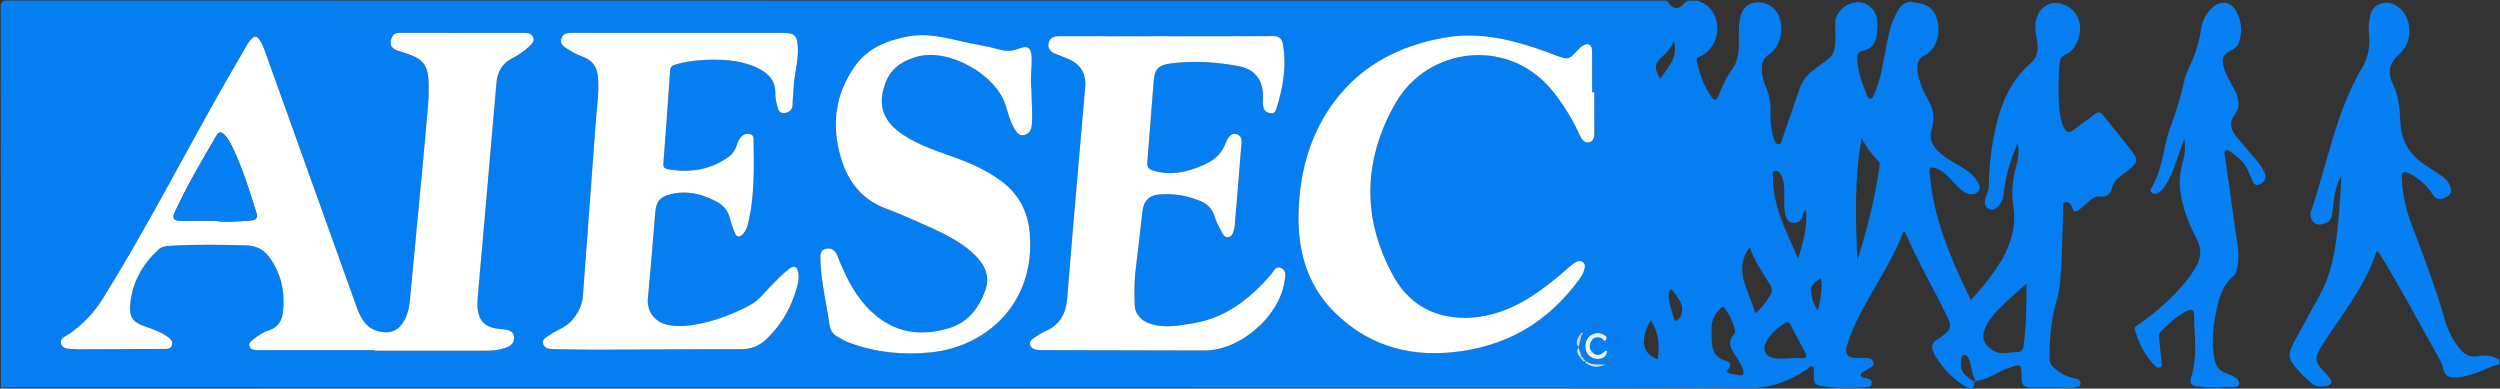 <?xml version="1.0" encoding="UTF-8" standalone="no"?>
<svg width="3178px" height="494px" viewBox="0 0 3178 494" version="1.1" xmlns="http://www.w3.org/2000/svg" xmlns:xlink="http://www.w3.org/1999/xlink">
    <rect x="0" y="0" width="3178" height="494" fill="#333333" stroke="none"/>
    <!-- Generator: Sketch 3.6.1 (26313) - http://www.bohemiancoding.com/sketch -->
    <title>AIESEC</title>
    <desc>Created with Sketch.</desc>
    <defs></defs>
    <g id="Page-1" stroke="none" stroke-width="1" fill="none" fill-rule="evenodd">
        <g id="AIESEC" transform="translate(0, -10)">
            <g id="g10" transform="translate(1590, 257.52) scale(1, -1) translate(-1590, -257.52) translate(0, 3.52)">
                <g id="g12">
                    <g id="g14-Clipped">
                        <g id="g14" transform="translate(-0, 1.333)">
                            <g id="g20" transform="translate(0.896, 2.545)" fill="#057EF2">
                                <path d="M2016,80 C2015.787,79.797 2015.365,79.557 2015.397,79.403 C2015.483,78.965 2015.755,78.56 2015.957,78.144 C2016.171,78.347 2016.587,78.587 2016.56,78.741 C2016.48,79.184 2016.213,79.584 2016,80 L2016,80 Z M2012.357,76.123 C2012.555,76.347 2012.939,76.587 2012.933,76.827 C2012.933,77.061 2012.539,77.291 2012.32,77.525 C2012.085,77.189 2011.851,76.853 2011.621,76.517 C2011.84,76.4 2012.064,76.283 2012.357,76.123 L2012.357,76.123 Z M2044.309,37.157 C2044.149,37.403 2043.995,37.643 2043.84,37.888 C2043.637,37.68 2043.296,37.493 2043.275,37.275 C2043.259,37.051 2043.552,36.795 2043.707,36.555 C2043.909,36.752 2044.112,36.949 2044.309,37.157 L2044.309,37.157 Z M2035.536,82.795 C2031.12,86.773 2026.96,87.067 2023.173,81.899 C2027.237,83.013 2031.445,82.027 2035.536,82.795 L2035.536,82.795 Z M2511.696,11.248 C2504.885,22.203 2505.819,32.464 2501.787,41.381 C2500.549,44.123 2498.939,47.099 2495.392,46.373 C2492.133,45.712 2492.608,42.16 2492.203,39.813 C2490.08,27.456 2494.88,19.781 2511.696,11.248 L2511.696,11.248 Z M2309.957,103.312 C2313.317,115.787 2315.125,127.045 2314.715,138.587 C2314.64,140.667 2314.336,144.891 2311.643,142.752 C2306.784,138.896 2300.048,134.875 2301.072,127.456 C2302.171,119.531 2303.92,111.435 2309.957,103.312 L2309.957,103.312 Z M2042.091,51.787 C2038.965,52.208 2037.621,49.344 2035.44,48.064 C2030.581,45.221 2026.331,46.389 2022.997,50.171 C2019.019,54.677 2019.44,60.117 2022.485,64.821 C2025.392,69.307 2029.963,69.472 2034.837,67.707 C2036.853,66.976 2038.459,61.803 2040.795,65.851 C2042.869,69.445 2039.163,71.691 2036.053,73.061 C2028.667,76.32 2019.285,72.629 2016.016,65.296 C2012.155,56.64 2015.253,46.491 2022.811,43.003 C2032.32,38.624 2041.888,42.981 2042.091,51.787 L2042.091,51.787 Z M2128.395,89.221 C2132.677,91.035 2134.928,93.856 2136.144,97.291 C2140.293,108.928 2133.648,117.387 2127.221,125.744 C2126.048,127.28 2124.981,130.373 2122.037,128.827 C2120.107,127.808 2120.213,125.445 2120.272,123.499 C2120.64,111.584 2124.549,100.565 2128.395,89.221 L2128.395,89.221 Z M2127.019,444.923 C2123.045,436.864 2118.363,430.88 2112.32,425.819 C2102.117,417.28 2101.584,410.245 2109.685,397.301 C2118.496,411.739 2132.768,423.499 2127.019,444.923 L2127.019,444.923 Z M2097.419,90.784 C2083.403,65.029 2086.901,47.685 2106.341,41.04 C2109.136,58.101 2107.888,74.939 2097.419,90.784 L2097.419,90.784 Z M2294.896,230.443 C2291.557,228.368 2291.088,225.717 2290.533,223.221 C2289.189,217.243 2285.733,214.203 2279.429,214.373 C2272.965,214.555 2270.384,218.32 2268.917,224.08 C2266.256,234.507 2267.493,245.061 2267.264,255.563 C2267.131,261.888 2266.619,268.064 2263.909,273.84 C2262.149,277.595 2259.291,281.259 2254.997,280.144 C2250.971,279.099 2252.853,274.555 2252.864,271.557 C2253.029,235.152 2269.445,203.84 2284.981,169.029 C2291.632,190.624 2296.741,209.595 2294.896,230.443 L2294.896,230.443 Z M2273.029,42.027 L2273.029,42.411 C2278.304,42.411 2283.595,42.683 2288.843,42.341 C2294.939,41.941 2296.944,43.707 2293.829,49.536 C2287.616,61.147 2281.429,72.773 2275.419,84.485 C2273.451,88.315 2271.36,88.992 2267.669,86.629 C2258.379,80.677 2250.144,73.632 2244.715,63.931 C2238.507,52.843 2243.568,43.28 2256.224,42.112 C2261.781,41.6 2267.424,42.027 2273.029,42.027 L2273.029,42.027 Z M2223.376,183.445 C2201.163,153.216 2223.467,127.531 2230.181,99.387 C2238.624,105.525 2243.76,113.456 2248.885,121.456 C2252.32,126.805 2252.011,131.477 2248.571,136.928 C2239.125,151.904 2228.949,166.528 2223.376,183.445 L2223.376,183.445 Z M2193.515,25.584 C2198.715,21.504 2203.899,21.989 2208.645,20.96 C2215.808,19.413 2216.523,22.779 2214.523,28.597 C2211.803,36.523 2206.565,42.949 2202.357,49.989 C2198.021,57.232 2195.733,64.549 2202.608,71.627 C2205.003,74.08 2205.12,76.635 2204.293,79.765 C2201.904,88.795 2197.643,96.891 2192.555,104.629 C2190.411,107.888 2188.565,107.973 2185.627,105.152 C2177.664,97.52 2174.208,87.696 2174.811,77.456 C2175.68,62.667 2171.84,45.152 2193.024,39.083 C2201.216,36.741 2199.819,30.683 2193.515,25.584 L2193.515,25.584 Z M2360.208,166.859 C2372.528,205.664 2382.331,244.869 2388.208,284.987 C2388.544,287.227 2389.152,290.517 2387.984,291.712 C2379.109,300.768 2371.179,310.469 2365.691,322.331 C2356.107,270.267 2357.925,218.608 2360.208,166.859 L2360.208,166.859 Z M2575.093,137.061 C2565.888,128.8 2558.267,122.16 2550.875,115.269 C2540.485,105.573 2530.112,95.781 2523.68,82.805 C2516.901,69.12 2520.619,58.944 2533.963,51.403 C2543.301,46.128 2552.677,50.096 2562.048,50.011 C2567.888,49.957 2570.635,52.016 2571.509,58.459 C2574.944,83.744 2575.275,109.109 2575.093,137.061 L2575.093,137.061 Z M1310.32,383.2 C1308.501,396.507 1310.864,410.368 1310.549,424.24 C1310.267,436.656 1305.845,440.421 1294.576,435.893 C1285.744,432.347 1277.589,432.384 1268.731,434.875 C1260.165,437.28 1251.413,439.141 1242.645,440.661 C1212.955,445.787 1184.016,457.259 1152.987,451.275 C1126.336,446.139 1102.085,436.533 1085.781,413.429 C1060.629,377.776 1055.835,338.571 1068,297.28 C1076.939,266.944 1094.571,243.851 1125.509,232.443 C1141.285,226.624 1156.656,219.653 1172.059,212.864 C1194.427,202.997 1216.752,192.939 1235.275,176.437 C1249.563,163.707 1258.555,148.021 1251.733,128.896 C1243.611,106.112 1229.493,87.445 1204.752,80.203 C1164.288,68.363 1129.003,76.64 1100.171,108.336 C1083.429,126.741 1072.917,148.784 1063.989,171.627 C1061.163,178.848 1056.667,182.949 1049.189,181.509 C1041.541,180.037 1041.797,173.392 1041.995,167.248 C1042.891,139.397 1049.557,112.379 1053.515,84.965 C1054.523,77.979 1057.691,73.216 1063.253,69.856 C1068.304,66.8 1073.557,63.867 1079.072,61.84 C1112.491,49.568 1146.912,46.107 1182.325,49.68 C1251.44,56.656 1315.2,110.688 1308.235,200.277 C1306.107,227.691 1294.795,250.352 1272.427,267.093 C1255.061,280.091 1235.707,289.045 1215.472,296.485 C1191.669,305.232 1167.2,312.619 1145.936,327.099 C1119.819,344.885 1113.739,367.003 1126.309,395.947 C1133.595,412.72 1147.899,420.56 1164.027,425.371 C1204.203,437.36 1266,403.099 1277.808,362.715 C1280.683,352.891 1283.387,343.008 1288.624,334.107 C1291.563,329.109 1294.971,324.171 1301.829,326.208 C1307.899,328.005 1310.139,332.747 1310.736,339.04 C1312.128,353.611 1310.197,368.101 1310.32,383.2 L1310.32,383.2 Z M2025.776,380.368 C2024.859,380.363 2023.947,380.363 2023.029,380.363 C2023.029,397.877 2023.152,415.392 2022.981,432.901 C2022.896,441.131 2017.659,443.776 2010.624,439.248 C2008.171,437.669 2006.075,435.445 2004.069,433.285 C1993.275,421.648 1992.843,421.499 1977.611,426.939 C1974.501,428.048 1971.472,429.381 1968.373,430.517 C1924.635,446.555 1880.507,458.352 1833.056,449.435 C1778.843,439.237 1732.373,416.171 1697.915,372 C1665.136,329.995 1651.68,281.131 1649.888,228.891 C1648.224,180.592 1660.139,135.883 1695.269,100.907 C1736.016,60.336 1786.107,44.373 1843.435,49.664 C1912.432,56.032 1966.805,87.344 2007.227,143.323 C2009.328,146.229 2011.36,149.413 2012.416,152.789 C2013.659,156.741 2015.349,161.744 2011.029,164.64 C2007.003,167.339 2002.528,165.045 1999.12,162.427 C1993.36,158 1988.059,152.992 1982.485,148.325 C1952.091,122.869 1920.155,100.645 1879.371,94.944 C1833.552,88.533 1793.643,105.232 1771.365,144.971 C1730.16,218.469 1731.339,293.648 1773.189,366.688 C1814.384,438.592 1918.864,451.771 1974.832,379.429 C1987.659,362.864 1998.453,345.269 2007.051,326.203 C2009.344,321.12 2013.024,315.232 2019.376,316.789 C2025.749,318.352 2025.925,324.853 2025.851,330.8 C2025.643,347.323 2025.776,363.845 2025.776,380.368 L2025.776,380.368 Z M1482.112,451.589 C1436.784,451.589 1391.461,451.515 1346.139,451.669 C1339.515,451.685 1333.963,450.229 1332.24,443.344 C1330.384,435.941 1334.645,431.547 1341.269,428.997 C1345.888,427.221 1350.432,425.237 1355.072,423.515 C1372.037,417.221 1380.133,404.811 1378.597,386.821 C1370.955,297.6 1362.891,208.416 1355.824,119.147 C1354.187,98.448 1346.176,84.064 1326.853,76.112 C1322.624,74.368 1318.731,71.68 1314.955,69.045 C1311.488,66.629 1306.949,63.947 1308.667,58.949 C1310.32,54.117 1315.264,52.923 1320.059,52.587 C1322.037,52.448 1324.027,52.555 1326.011,52.549 C1394.155,52.4 1462.304,52.24 1530.443,52.096 C1574.901,52 1624.816,94.565 1631.797,138.88 C1632.779,145.104 1635.275,153.163 1627.888,156.848 C1620.427,160.571 1617.856,152.133 1614.373,148.165 C1587.627,117.637 1557.227,93.371 1515.605,86.699 C1497.931,83.867 1480.352,80.309 1462.619,85.648 C1449.621,89.563 1441.851,98.315 1441.499,110.117 C1441.072,124.656 1440.885,139.221 1442.613,153.728 C1445.536,178.32 1448.613,202.896 1451.173,227.531 C1452.715,242.293 1459.419,249.568 1474.203,250.576 C1490.56,251.685 1506.352,249.275 1521.781,243.435 C1532.288,239.451 1540.048,233.696 1543.2,222.261 C1544.843,216.299 1548.011,210.715 1550.848,205.141 C1552.912,201.083 1555.237,195.445 1560.224,196.144 C1566.112,196.971 1567.141,203.344 1568.427,208.48 C1568.667,209.429 1568.608,210.453 1568.693,211.445 C1571.339,243.072 1574.139,274.683 1576.528,306.331 C1577.104,313.915 1580.187,324.677 1570.757,327.205 C1562.309,329.467 1558.587,319.115 1555.781,312.565 C1550.379,299.936 1540.475,293.019 1528.784,287.845 C1508.395,278.811 1487.429,274.043 1465.237,280.731 C1460.016,282.299 1456.971,284.955 1457.515,291.36 C1460.421,325.605 1462.869,359.888 1465.632,394.144 C1466.891,409.792 1471.259,414.917 1487.275,416.981 C1516.699,420.768 1546.112,418.933 1575.093,413.259 C1594.848,409.392 1605.2,394.512 1604.624,374.459 C1604.485,369.851 1603.861,365.195 1605.328,360.667 C1606.699,356.427 1609.701,354.389 1614.069,353.739 C1618.224,353.115 1620.363,355.232 1621.451,358.677 C1629.979,385.701 1634.923,413.115 1629.973,441.531 C1628.72,448.715 1625.077,451.84 1617.083,451.771 C1572.096,451.387 1527.104,451.584 1482.112,451.589 L1482.112,451.589 Z M862.357,455.893 L760.155,455.893 C748.907,455.893 737.664,455.776 726.421,455.941 C720.363,456.032 714.827,454.976 712.699,448.64 C710.373,441.728 715.824,438.379 720.496,435.392 C725.477,432.203 730.672,429.013 736.208,427.056 C756.352,419.936 760.32,410 759.728,384.592 C759.413,371.072 757.568,357.589 756.56,344.085 C751.029,269.909 745.488,195.739 740.107,121.552 C739.221,109.413 734.096,99.6 726.293,90.549 C718.395,81.387 706.944,78.117 697.488,71.616 C693.595,68.939 687.664,66.4 689.467,60.48 C691.216,54.752 696.997,53.904 702.581,53.845 C719.776,53.669 736.965,53.072 754.155,53.115 C816.331,53.269 878.501,53.883 940.672,53.701 C953.904,53.664 964.459,57.941 973.659,66.768 C992.725,85.051 1005.211,107.259 1012.208,132.587 C1013.867,138.597 1015.136,144.875 1013.803,151.205 C1012.331,158.171 1009.269,161.152 1002.368,155.968 C993.584,149.365 986.24,141.323 978.565,133.573 C970.688,125.616 964.048,116.219 954,110.677 C932.779,98.981 910.379,90.405 886.544,85.701 C874.443,83.317 862.299,82.208 850.08,84.219 C831.963,87.205 821.125,101.44 822.72,118.331 C826.117,154.512 829.136,190.731 832.037,226.955 C833.168,241.109 837.264,247.077 851.2,250.645 C871.797,255.92 891.061,251.221 909.472,241.685 C918.437,237.045 924.443,230.107 926.981,220.107 C928.517,214.043 930.613,208.101 932.864,202.256 C935.456,195.52 939.696,195.632 943.995,200.608 C948.208,205.477 949.776,211.664 951.093,217.803 C958.379,251.707 957.589,286.096 957.045,320.459 C957.003,323.184 956.88,325.531 953.584,326.72 C949.376,328.24 945.76,327.691 942.523,324.843 C938.933,321.675 937.013,317.312 935.653,312.939 C933.349,305.552 928.656,300.24 922.437,296.171 C899.685,281.285 874.784,277.787 848.379,282.469 C844.251,283.2 842.016,284.715 842.395,289.621 C845.397,328.848 848.24,368.085 850.933,407.333 C851.296,412.608 853.867,414.549 858.592,415.877 C877.941,421.312 897.643,422.384 917.557,421.44 C933.888,420.661 949.685,417.712 964.368,410.101 C977.04,403.531 984.987,394.085 984.731,378.891 C984.64,373.68 985.749,368.341 987.051,363.253 C988.267,358.501 989.952,352.864 996.533,353.968 C1002.352,354.939 1006.789,357.957 1006.693,365.189 C1006.608,371.445 1007.696,377.707 1007.835,383.973 C1008.235,402.171 1014.4,419.808 1013.291,438.101 C1012.4,452.752 1008.843,455.867 994.331,455.883 C950.336,455.92 906.347,455.893 862.357,455.893 L862.357,455.893 Z M475.435,52.549 L475.435,51.792 C520.411,51.792 565.392,51.755 610.373,51.829 C618.939,51.845 627.531,51.536 635.979,53.856 C643.877,56.027 652.613,58.4 652.645,67.973 C652.672,78.181 642.773,78.821 635.669,79.365 C614.805,80.96 603.867,90.005 606.368,119.323 C611.323,177.285 616.523,235.227 621.595,293.179 C624.475,326.101 627.259,359.029 630.165,391.952 C631.365,405.547 636.661,416.379 649.515,423.136 C657.947,427.568 666.053,432.853 672.949,439.653 C675.845,442.512 678.773,445.637 677.051,450.005 C675.269,454.523 671.2,455.888 666.544,455.888 C613.291,455.867 560.037,455.845 506.784,455.92 C500.757,455.925 497.701,452.763 496.283,447.424 C493.952,438.656 498.336,435.157 506.352,432.779 C539.76,422.891 544.507,416.128 544.085,381.403 C544.027,376.779 543.952,372.133 543.552,367.525 C541.179,340.224 538.811,312.917 536.256,285.627 C530.992,229.371 525.659,173.115 520.219,116.869 C519.264,106.976 517.376,97.152 512.021,88.555 C506.208,79.221 498.357,74.267 486.448,75.408 C467.115,77.259 458.64,90.181 452.907,106.128 C413.781,215.077 374.8,324.075 335.723,433.04 C334.283,437.056 332.651,441.083 330.491,444.741 C325.611,453.013 322.72,453.109 316.555,445.552 C314.896,443.515 313.509,441.232 312.192,438.955 C299.819,417.509 287.301,396.139 275.168,374.555 C227.12,289.099 182.021,201.973 130.192,118.661 C119.013,100.693 104.923,85.712 87.637,73.552 C82.843,70.176 74.267,68.016 76.848,60.256 C79.099,53.472 87.109,54.4 93.285,53.925 C96.251,53.696 99.237,53.643 102.213,53.659 C137.248,53.803 172.288,54.011 207.328,54.096 C211.803,54.107 216.379,53.888 217.797,59.195 C219.147,64.219 215.392,67.253 211.92,69.712 C203.472,75.675 193.808,79.141 184.107,82.48 C167.659,88.128 163.061,94.224 164.757,111.771 C167.419,139.296 180.432,161.813 200.544,180.427 C204.379,183.973 209.029,184.773 214.208,185.099 C246.917,187.152 279.611,186.565 312.341,185.701 C325.216,185.36 334.555,180.224 341.723,170.32 C356.56,149.813 361.499,126.592 358.955,101.792 C357.829,90.837 353.296,81.835 341.355,77.931 C333.883,75.483 327.035,71.088 320.853,66.059 C318.117,63.829 314.555,61.173 316.336,57.051 C317.904,53.419 321.792,52.576 325.621,52.565 C326.944,52.56 328.267,52.549 329.589,52.549 L475.435,52.549 Z M2017.781,36.875 C2016.869,37.653 2015.867,39.211 2014.693,37.819 C2013.392,36.277 2015.611,36.053 2016.229,35.216 C2023.184,30.688 2030.336,29.547 2040.528,34.384 C2031.077,34.475 2024.165,33.888 2017.781,36.875 L2017.781,36.875 Z M2054.523,52.331 C2050.427,50.549 2050.128,47.029 2049.461,42.704 C2054.368,44.949 2054.389,48.624 2054.827,52.085 C2055.04,52.597 2055.259,53.115 2055.472,53.632 C2055.157,53.195 2054.837,52.763 2054.523,52.331 L2054.523,52.331 Z M2052.955,70.304 C2052.416,70.992 2051.877,71.675 2051.339,72.363 C2051.003,72.027 2050.672,71.696 2050.336,71.36 C2051.035,70.827 2051.728,70.299 2052.421,69.765 C2051.205,67.125 2051.344,64.976 2054.528,63.915 C2054.843,63.483 2055.163,63.051 2055.477,62.613 C2055.259,63.131 2055.045,63.648 2054.827,64.165 C2054.203,66.213 2053.584,68.256 2052.955,70.304 L2052.955,70.304 Z M2010.661,39.888 C2011.355,38.875 2012.123,37.387 2013.493,38.48 C2015.051,39.728 2013.061,40.395 2012.565,41.296 C2011.568,42.448 2010.56,43.595 2009.563,44.747 C2008.277,48.48 2006.987,52.213 2005.696,55.947 C2007.013,61.099 2008.331,66.251 2009.648,71.403 C2010.512,72.256 2011.899,73.237 2010.651,74.437 C2009.211,75.819 2008.837,73.739 2008.016,73.136 C2004.757,67.696 2000.411,62.384 2005.893,55.872 C2001.643,50.901 2005.573,47.211 2007.861,43.259 C2008.789,42.133 2009.723,41.013 2010.661,39.888 L2010.661,39.888 Z M0.224,4.528 C0.224,165.643 0.288,326.757 0.037,487.872 C0.027,495.317 1.717,496.992 9.157,496.987 C712.176,496.789 1415.184,496.805 2118.197,496.805 C2124.485,486.885 2131.499,482.987 2140.512,493.952 C2141.429,495.072 2143.728,494.725 2144.005,496.805 L2157.899,496.805 C2162.219,494.085 2167.243,492.784 2171.077,488.949 C2188.955,471.045 2184.645,439.248 2162.555,426.933 C2159.696,425.344 2154.88,425.275 2156.128,419.797 C2159.915,403.264 2165.093,387.323 2175.467,373.552 C2178.683,369.296 2180.821,370.032 2182.997,374.736 C2188.24,386.123 2192.496,398.187 2200.085,408.187 C2207.6,418.085 2209.477,428.96 2209.605,440.715 C2209.707,451.285 2208.837,461.909 2210.672,472.411 C2213.125,486.411 2219.317,493.019 2231.019,494.443 C2243.445,495.947 2254.779,489.589 2260.075,478.155 C2267.445,462.251 2262.8,438.555 2248.229,428.816 C2238.923,422.592 2238.171,415.28 2238.971,406.091 C2239.552,399.424 2241.232,392.96 2243.92,386.981 C2248.805,376.128 2250.261,364.96 2249.776,353.205 C2249.355,342.939 2250.416,332.704 2253.568,322.843 C2254.661,319.413 2255.904,314.763 2259.568,314.368 C2264.101,313.883 2264.059,319.221 2265.125,322.261 C2272.491,343.088 2279.52,364.027 2286.731,384.912 C2289.803,393.813 2294.789,401.072 2302.443,407.12 C2331.483,430.08 2333.067,421.749 2331.984,466.624 C2331.957,467.616 2331.952,468.619 2332.043,469.6 C2333.899,489.36 2359.179,501.931 2374.731,490.469 C2387.605,480.976 2386.277,467.125 2384.837,453.333 C2383.696,442.384 2377.877,435.563 2367.472,433.104 C2361.312,431.648 2359.648,428.245 2359.968,422.528 C2360.821,407.12 2365.595,392.784 2371.621,378.784 C2372.731,376.197 2373.259,372.203 2376.661,372.171 C2380.117,372.133 2380.603,376.213 2381.76,378.747 C2389.824,396.373 2392.56,415.413 2396.123,434.224 C2398.885,448.805 2401.291,463.557 2407.957,476.96 C2412.155,485.392 2416.213,494.672 2427.867,495.339 C2429.813,495.019 2431.749,494.603 2433.712,494.395 C2450.683,492.613 2459.131,485.296 2462.469,469.408 C2465.931,452.944 2459.344,433.829 2446.539,427.765 C2436.56,423.04 2435.424,415.819 2436.795,406.667 C2438.736,393.728 2443.765,381.696 2450.203,370.672 C2457.445,358.272 2458.656,346.181 2454.512,332.853 C2451.365,322.731 2454.427,314.229 2461.712,306.635 C2468.944,299.093 2477.696,293.936 2486.581,288.821 C2495.755,283.536 2505.093,278.341 2511.163,269.232 C2514.256,264.587 2518.133,258.8 2513.483,254.021 C2508.715,249.12 2501.931,250.037 2496.037,253.669 C2489.749,257.547 2485.099,263.2 2480.101,268.475 C2474.165,274.731 2468.149,280.939 2459.728,283.867 C2454.779,285.589 2451.168,285.189 2452.043,278.395 C2453.008,270.864 2453.531,263.264 2454.693,255.771 C2460.651,217.232 2474.587,181.259 2490.4,145.92 C2494.752,136.192 2499.493,126.635 2504.48,116.117 C2515.739,128.021 2524.896,139.643 2533.515,151.712 C2551.547,176.96 2563.573,204.683 2558.379,235.989 C2555.317,254.485 2557.888,271.237 2562.619,288.512 C2564.8,296.469 2566.373,304.683 2563.904,315.333 C2554.827,294.677 2549.152,275.541 2546.768,255.483 C2545.973,248.832 2545.035,242.272 2540.555,236.997 C2537.04,232.864 2532.869,228.992 2526.955,232.192 C2521.141,235.333 2521.605,240.837 2523.237,246.165 C2524.667,250.821 2527.253,254.944 2527.269,260.24 C2527.328,281.104 2529.445,301.851 2533.285,322.336 C2539.968,357.952 2551.221,391.659 2579.568,416.453 C2588.181,423.995 2590.437,432.267 2589.115,442.768 C2588.048,451.232 2585.531,459.509 2586.645,468.288 C2588.912,486.171 2602.853,497.051 2618.869,492.981 C2632.549,489.504 2641.552,479.136 2643.184,465.003 C2644.752,451.36 2636.843,433.168 2625.851,428.747 C2619.408,426.155 2617.595,422.219 2617.136,416.357 C2615.605,396.875 2615.221,377.36 2617.104,357.904 C2617.829,350.4 2619.035,342.821 2622.528,335.888 C2625.595,329.792 2628.971,327.424 2635.365,332.672 C2643.776,339.584 2653.147,345.339 2661.557,352.256 C2666.384,356.229 2669.269,355.44 2672.784,350.987 C2683.024,338.011 2693.616,325.312 2703.797,312.293 C2719.179,292.619 2719.131,292.48 2699.168,277.195 C2692.384,272 2685.493,267.472 2683.712,257.883 C2682.437,251.003 2676.112,246.613 2669.701,247.787 C2662.736,249.067 2659.339,245.493 2655.147,242 C2651.589,239.04 2648.069,236.032 2644.528,233.051 C2639.925,229.173 2635.627,225.221 2632.779,234.907 C2631.765,238.352 2627.968,241.403 2624.331,240.683 C2620.053,239.845 2621.947,235.12 2621.835,232.229 C2621.061,212.736 2621.035,193.211 2620.005,173.733 C2618.949,153.707 2618.923,133.744 2613.115,113.963 C2606.315,90.789 2604.512,66.555 2604.549,42.293 C2604.555,37.227 2606.069,33.755 2609.872,30.331 C2617.717,23.275 2626.416,18.432 2636.885,16.731 C2640.704,16.112 2644.197,14.277 2643.936,9.813 C2643.68,5.264 2639.109,6.085 2636.267,5.184 C2633.819,4.411 2631.029,4.539 2628.395,4.555 C2612.848,4.667 2597.285,5.344 2581.765,4.848 C2572.299,4.544 2569.109,8.005 2568.981,17.301 C2568.725,35.92 2568.491,35.397 2550.368,29.056 C2536.859,24.331 2525.477,14.117 2510.389,13.669 C2508.8,13.621 2509.019,12.571 2509.008,11.781 C2508.816,-1.328 2500.587,4.645 2496.16,7.333 C2480.965,16.56 2468.864,29.285 2459.803,44.571 C2454.08,54.224 2451.504,60.933 2464.827,68.043 C2467.413,69.419 2469.483,71.728 2471.867,73.509 C2478.587,78.528 2479.707,83.755 2475.835,91.963 C2458.208,129.264 2436.853,164.709 2420.8,202.784 C2420.677,203.093 2419.637,203.013 2418.736,203.163 C2407.307,172.747 2389.787,145.44 2373.893,117.285 C2363.328,98.571 2353.467,79.547 2347.088,58.949 C2343.605,47.712 2347.568,42.651 2359.365,42.48 C2363.003,42.427 2366.64,42.885 2370.267,42.779 C2374.645,42.651 2379.2,42.219 2380.544,36.928 C2381.947,31.403 2376.741,30.805 2373.787,28.608 C2372.469,27.627 2370.901,26.971 2369.589,25.989 C2367.547,24.459 2364.235,23.589 2364.501,20.491 C2364.795,17.003 2368.416,17.509 2370.757,16.96 C2374.395,16.112 2378.384,15.749 2378.443,10.912 C2378.517,4.837 2372.875,5.547 2369.659,5.312 C2353.179,4.123 2336.629,3.525 2320.181,6.016 C2304.88,8.331 2304.96,8.411 2304.731,23.632 C2304.688,26.416 2306.331,30.267 2303.413,31.781 C2300.389,33.355 2298.325,29.595 2296.005,28.043 C2272.768,12.464 2248.411,3.872 2219.237,4.021 C2021.419,5.035 1823.589,4.603 1625.765,4.672 C1350.533,4.768 1075.301,4.912 800.069,4.992 C537.733,5.067 275.403,5.083 13.067,5.093 C8.784,5.093 4.507,4.725 0.224,4.528 L0.224,4.528 Z" id="path22"></path>
                            </g>
                            <g id="g24" transform="translate(2910.422, 4.849)" fill="#067FF2">
                                <path d="M266.667,32 C256.731,30.688 248.4,24.949 239.072,21.92 C229.632,18.859 220.299,15.563 210.203,15.488 C202.363,15.435 196.912,18.117 195.275,26.693 C194.491,30.843 192.795,34.987 190.709,38.683 C165.253,83.792 141.227,129.712 113.952,173.787 C113.504,174.512 112.56,174.933 110.875,176.267 C95.557,129.099 63.605,92.32 38.4,51.531 C32.101,41.333 32.981,34.565 41.269,25.797 C44.667,22.203 48.149,18.651 51.163,14.747 C55.339,9.333 52.331,5.669 47.013,4.704 C40.251,3.467 33.163,3.008 27.461,8.624 C23.467,12.56 19.045,16.085 15.179,20.139 C-3.579,39.813 -3.888,43.451 9.168,66.715 C18.379,83.125 26.848,99.963 36.325,116.213 C54.512,147.403 59.227,181.925 62.251,216.933 C63.808,234.923 65.12,252.933 65.717,271.056 C57.168,256.389 56.208,239.941 54.32,223.776 C53.733,218.789 52.576,214.928 47.637,212.693 C42.341,210.299 36.875,208.069 31.723,211.899 C26.667,215.664 25.701,221.872 27.531,227.28 C48.112,288.069 58.928,352.331 91.968,408.699 C99.696,421.888 102.987,436.304 101.115,451.547 C100.293,458.229 100.656,464.72 101.664,471.275 C102.928,479.493 105.813,486.779 114.208,490.064 C123.723,493.781 132.341,491.696 139.963,485.067 C156.272,470.869 157.179,442.005 139.611,426.603 C125.739,414.437 124.555,401.904 131.989,387.083 C139.669,371.76 139.941,355.205 140.976,338.821 C142.395,316.368 152.24,299.152 170.843,286.757 C177.989,281.995 185.019,277.045 192.299,272.496 C196.635,269.781 200.213,266.469 202.597,262.027 C205.792,256.075 207.515,249.6 200.437,245.509 C194.037,241.808 187.589,239.717 181.851,248.411 C174.331,259.803 164.347,269.029 151.733,275.029 C144.725,278.363 142.267,276.459 142.699,268.731 C143.781,249.419 147.488,230.576 154.235,212.597 C169.525,171.861 185.264,131.323 197.253,89.413 C200.885,76.736 206.843,64.805 214.795,54.064 C221.12,45.525 228.571,40.437 240.128,42.672 C249.275,44.443 258.459,43.115 266.667,37.952 L266.667,32 Z" id="path26"></path>
                            </g>
                            <g id="g28" transform="translate(73.911, 49.018)" fill="#FFFFFF">
                                <path d="M197.333,170.667 C212.853,168.544 228.325,169.616 243.765,170.88 C248.997,171.312 254.603,172.096 252.016,180.395 C243.211,208.677 234.491,236.981 221.611,263.771 C218.901,269.403 216.037,274.997 211.675,279.616 C208.059,283.451 204.635,284.395 201.483,279.029 C182.645,246.949 163.776,214.896 148.187,181.04 C144.725,173.525 147.376,170.709 154.811,170.683 C168.987,170.629 183.157,170.667 197.333,170.667 L197.333,170.667 Z M402.421,6.075 L256.576,6.075 C255.253,6.075 253.931,6.085 252.608,6.091 C248.779,6.107 244.891,6.944 243.323,10.576 C241.541,14.699 245.104,17.355 247.84,19.584 C254.021,24.613 260.864,29.008 268.336,31.456 C280.283,35.36 284.816,44.363 285.936,55.323 C288.48,80.117 283.547,103.339 268.709,123.845 C261.541,133.749 252.197,138.885 239.328,139.227 C206.597,140.096 173.904,140.677 141.195,138.624 C136.011,138.299 131.36,137.499 127.525,133.952 C107.419,115.339 94.405,92.821 91.739,65.296 C90.043,47.749 94.64,41.659 111.088,36.005 C120.789,32.667 130.453,29.205 138.901,23.237 C142.379,20.779 146.128,17.744 144.784,12.72 C143.36,7.419 138.784,7.632 134.315,7.621 C99.275,7.541 64.235,7.328 29.195,7.184 C26.224,7.168 23.237,7.221 20.272,7.451 C14.096,7.925 6.085,7.003 3.829,13.781 C1.253,21.547 9.824,23.701 14.624,27.077 C31.904,39.237 46,54.224 57.173,72.187 C109.008,155.499 154.107,242.624 202.155,328.08 C214.288,349.664 226.8,371.035 239.179,392.48 C240.491,394.763 241.883,397.04 243.541,399.077 C249.701,406.64 252.597,406.544 257.472,398.267 C259.632,394.608 261.264,390.581 262.704,386.565 C301.787,277.6 340.768,168.603 379.893,59.659 C385.621,43.707 394.101,30.784 413.435,28.933 C425.339,27.792 433.189,32.747 439.008,42.085 C444.357,50.677 446.245,60.501 447.205,70.395 C452.64,126.64 457.973,182.896 463.237,239.152 C465.797,266.443 468.165,293.749 470.533,321.051 C470.933,325.664 471.008,330.304 471.067,334.928 C471.493,369.659 466.741,376.416 433.339,386.309 C425.317,388.683 420.939,392.181 423.269,400.949 C424.688,406.288 427.739,409.451 433.771,409.445 C487.019,409.371 540.272,409.392 593.525,409.413 C598.187,409.413 602.251,408.048 604.032,403.531 C605.755,399.163 602.832,396.037 599.931,393.179 C593.04,386.379 584.928,381.099 576.501,376.667 C563.648,369.904 558.352,359.072 557.147,345.477 C554.24,312.555 551.456,279.627 548.576,246.704 C543.509,188.752 538.309,130.811 533.355,72.848 C530.853,43.531 541.787,34.485 562.656,32.891 C569.755,32.347 579.659,31.707 579.627,21.499 C579.6,11.925 570.864,9.557 562.96,7.381 C554.517,5.061 545.92,5.371 537.355,5.355 C492.379,5.28 447.397,5.323 402.421,5.323 L402.421,6.075 Z" id="path30"></path>
                            </g>
                            <g id="g32" transform="translate(687.253, 53.104)" fill="#FFFFFF">
                                <path d="M176,405.333 C219.995,405.333 263.984,405.36 307.973,405.323 C322.485,405.307 326.043,402.192 326.933,387.541 C328.043,369.248 321.877,351.611 321.477,333.413 C321.339,327.147 320.251,320.885 320.336,314.629 C320.432,307.397 315.995,304.379 310.176,303.408 C303.595,302.304 301.909,307.941 300.693,312.693 C299.392,317.781 298.283,323.12 298.373,328.331 C298.629,343.525 290.683,352.971 278.011,359.541 C263.333,367.152 247.531,370.101 231.2,370.88 C211.285,371.824 191.584,370.752 172.235,365.317 C167.509,363.989 164.939,362.048 164.576,356.779 C161.888,317.525 159.04,278.288 156.037,239.061 C155.664,234.155 157.893,232.64 162.021,231.909 C188.432,227.227 213.328,230.725 236.08,245.611 C242.299,249.68 246.997,254.992 249.296,262.379 C250.661,266.752 252.576,271.115 256.165,274.283 C259.403,277.131 263.019,277.68 267.227,276.16 C270.523,274.971 270.651,272.624 270.688,269.899 C271.232,235.536 272.021,201.147 264.736,167.243 C263.419,161.104 261.851,154.917 257.637,150.048 C253.339,145.072 249.099,144.96 246.507,151.696 C244.256,157.541 242.16,163.483 240.624,169.547 C238.085,179.547 232.08,186.485 223.115,191.125 C204.704,200.661 185.445,205.36 164.843,200.085 C150.907,196.517 146.811,190.549 145.68,176.395 C142.779,140.171 139.765,103.952 136.363,67.776 C134.773,50.88 145.605,36.645 163.723,33.659 C175.941,31.648 188.085,32.757 200.187,35.141 C224.021,39.845 246.427,48.421 267.643,60.117 C277.691,65.659 284.331,75.056 292.208,83.013 C299.883,90.763 307.227,98.805 316.011,105.408 C322.912,110.592 325.973,107.611 327.445,100.645 C328.779,94.315 327.509,88.037 325.851,82.027 C318.853,56.699 306.368,34.491 287.301,16.208 C278.101,7.381 267.547,3.104 254.315,3.141 C192.144,3.323 129.973,2.709 67.797,2.555 C50.608,2.512 33.419,3.109 16.224,3.285 C10.64,3.344 4.859,4.192 3.109,9.92 C1.307,15.84 7.237,18.379 11.131,21.056 C20.587,27.557 32.037,30.827 39.936,39.989 C47.739,49.04 52.869,58.853 53.749,70.992 C59.131,145.179 64.672,219.349 70.208,293.525 C71.211,307.029 73.056,320.512 73.371,334.032 C73.963,359.44 70,369.376 49.851,376.496 C44.315,378.453 39.12,381.643 34.139,384.832 C29.467,387.819 24.016,391.168 26.341,398.08 C28.469,404.416 34.005,405.472 40.064,405.381 C51.307,405.216 62.555,405.333 73.797,405.333 L176,405.333 Z" id="path34"></path>
                            </g>
                            <g id="g36" transform="translate(1307.005, 54.13)" fill="#FFFFFF">
                                <path d="M176,400 C220.992,400 265.984,399.803 310.971,400.187 C318.971,400.251 322.608,397.131 323.861,389.947 C328.816,361.531 323.872,334.112 315.339,307.093 C314.256,303.648 312.112,301.531 307.957,302.149 C303.595,302.8 300.592,304.843 299.221,309.083 C297.749,313.611 298.379,318.267 298.512,322.875 C299.093,342.928 288.736,357.808 268.987,361.675 C240,367.349 210.587,369.179 181.168,365.392 C165.152,363.333 160.779,358.208 159.52,342.56 C156.763,308.304 154.309,274.021 151.408,239.776 C150.864,233.371 153.904,230.715 159.131,229.141 C181.317,222.453 202.283,227.227 222.677,236.261 C234.363,241.435 244.267,248.347 249.675,260.981 C252.475,267.531 256.197,277.883 264.645,275.621 C274.08,273.093 270.992,262.331 270.421,254.747 C268.027,223.099 265.232,191.483 262.581,159.856 C262.501,158.869 262.555,157.845 262.32,156.891 C261.035,151.76 260.005,145.387 254.112,144.56 C249.125,143.861 246.805,149.499 244.741,153.557 C241.899,159.125 238.736,164.715 237.088,170.672 C233.936,182.112 226.176,187.867 215.669,191.845 C200.245,197.691 184.453,200.101 168.091,198.992 C153.307,197.984 146.603,190.704 145.067,175.941 C142.501,151.312 139.429,126.736 136.501,102.144 C134.779,87.637 134.965,73.072 135.392,58.533 C135.739,46.731 143.515,37.979 156.512,34.064 C174.24,28.725 191.819,32.277 209.493,35.109 C251.115,41.781 281.52,66.048 308.267,96.576 C311.744,100.549 314.315,108.987 321.781,105.259 C329.168,101.579 326.667,93.52 325.685,87.296 C318.704,42.981 268.795,0.411 224.336,0.507 C156.192,0.656 88.048,0.811 19.904,0.965 C17.92,0.971 15.925,0.864 13.947,1.003 C9.152,1.333 4.213,2.533 2.555,7.36 C0.837,12.363 5.376,15.045 8.843,17.456 C12.624,20.096 16.517,22.784 20.741,24.523 C40.069,32.48 48.08,46.864 49.712,67.557 C56.779,156.827 64.843,246.016 72.485,335.237 C74.027,353.221 65.925,365.637 48.965,371.931 C44.325,373.653 39.781,375.637 35.163,377.413 C28.539,379.957 24.272,384.352 26.128,391.76 C27.856,398.645 33.403,400.101 40.032,400.08 C85.355,399.925 130.677,400 176,400" id="path38"></path>
                            </g>
                            <g id="g40" transform="translate(1648.005, 46.911)" fill="#FFFFFF">
                                <path d="M378.667,336 C378.667,319.477 378.533,302.955 378.741,286.432 C378.816,280.485 378.64,273.989 372.267,272.427 C365.915,270.869 362.235,276.752 359.941,281.835 C351.344,300.901 340.549,318.496 327.723,335.061 C271.755,407.403 167.275,394.224 126.08,322.325 C84.229,249.28 83.051,174.101 124.256,100.603 C146.533,60.869 186.443,44.165 232.261,50.576 C273.045,56.277 304.981,78.501 335.376,103.957 C340.949,108.624 346.251,113.637 352.011,118.059 C355.419,120.677 359.893,122.971 363.92,120.272 C368.24,117.376 366.549,112.373 365.307,108.421 C364.251,105.045 362.219,101.867 360.117,98.955 C319.696,42.976 265.323,11.664 196.325,5.296 C138.997,0.005 88.907,15.973 48.16,56.539 C13.029,91.515 1.109,136.224 2.779,184.528 C4.571,236.763 18.027,285.627 50.805,327.637 C85.264,371.803 131.733,394.869 185.947,405.067 C233.397,413.989 277.525,402.192 321.264,386.149 C324.363,385.013 327.392,383.68 330.501,382.571 C345.733,377.131 346.165,377.28 356.96,388.917 C358.965,391.077 361.061,393.301 363.515,394.88 C370.549,399.408 375.787,396.768 375.872,388.539 C376.043,371.024 375.92,353.509 375.92,336 L378.667,336" id="path42"></path>
                            </g>
                            <g id="g44" transform="translate(1039.213, 49.745)" fill="#FFFFFF">
                                <path d="M272,336 C271.883,320.896 273.808,306.411 272.421,291.84 C271.819,285.547 269.584,280.805 263.509,279.008 C256.651,276.971 253.243,281.909 250.309,286.901 C245.067,295.808 242.368,305.685 239.493,315.515 C227.68,355.899 165.883,390.16 125.712,378.171 C109.584,373.36 95.28,365.52 87.995,348.747 C75.424,319.803 81.504,297.685 107.621,279.899 C128.885,265.419 153.349,258.032 177.152,249.285 C197.392,241.845 216.741,232.891 234.107,219.893 C256.48,203.152 267.787,180.491 269.92,153.077 C276.885,63.488 213.12,9.451 144.005,2.48 C108.597,-1.093 74.171,2.368 40.752,14.64 C35.237,16.667 29.984,19.6 24.933,22.656 C19.376,26.016 16.208,30.779 15.2,37.765 C11.243,65.179 4.571,92.197 3.675,120.048 C3.477,126.192 3.221,132.837 10.875,134.309 C18.352,135.749 22.843,131.648 25.669,124.427 C34.597,101.584 45.109,79.541 61.851,61.136 C90.683,29.44 125.968,21.163 166.432,33.003 C191.173,40.24 205.291,58.907 213.419,81.696 C220.235,100.821 211.243,116.507 196.955,129.232 C178.432,145.739 156.107,155.797 133.739,165.664 C118.336,172.453 102.971,179.424 87.195,185.243 C56.256,196.651 38.624,219.744 29.685,250.08 C17.515,291.371 22.309,330.576 47.467,366.229 C63.771,389.333 88.016,398.939 114.667,404.075 C145.701,410.059 174.635,398.587 204.325,393.456 C213.099,391.941 221.851,390.08 230.411,387.669 C239.275,385.184 247.429,385.147 256.261,388.693 C267.525,393.221 271.952,389.456 272.229,377.04 C272.544,363.168 270.181,349.307 272,336" id="path46"></path>
                            </g>
                            <g id="g48" transform="translate(2010.984, 43.661)" fill="#E6F2FD">
                                <path d="M32,10.667 C31.803,1.861 22.229,-2.491 12.725,1.888 C5.168,5.376 2.069,15.52 5.925,24.176 C9.2,31.515 18.576,35.205 25.963,31.947 C29.072,30.571 32.779,28.331 30.709,24.731 C28.368,20.683 26.768,25.861 24.752,26.592 C19.877,28.352 15.301,28.187 12.395,23.701 C9.349,18.997 8.933,13.563 12.907,9.056 C16.245,5.269 20.496,4.107 25.349,6.949 C27.531,8.224 28.875,11.088 32,10.667" id="path50"></path>
                            </g>
                            <g id="g52" transform="translate(2013.344, 28.753)" fill="#C0DEFB">
                                <path d="M5.333,10.667 C11.717,7.68 18.629,8.267 28.08,8.176 C17.888,3.339 10.736,4.48 3.781,9.003 C4.299,9.557 4.816,10.112 5.333,10.667" id="path54"></path>
                            </g>
                            <g id="g56" transform="translate(2020.432, 80.005)" fill="#0E84F4">
                                <path d="M16,5.333 C11.909,4.565 7.701,5.552 3.637,4.443 C7.424,9.605 11.584,9.312 16,5.333" id="path58"></path>
                            </g>
                            <g id="g60" transform="translate(2001.458, 58.414)" fill="#B9DAFB">
                                <path d="M5.333,0 C-0.149,6.517 4.192,11.824 7.451,17.269 C8,16.688 8.544,16.112 9.083,15.531 C7.765,10.379 6.453,5.227 5.136,0.075 L5.333,0" id="path62"></path>
                            </g>
                            <g id="g64" transform="translate(2001.458, 42.414)" fill="#D2E7FC">
                                <path d="M5.333,16 L5.136,16.075 C6.421,12.341 7.712,8.608 8.997,4.88 C8.432,4.379 7.867,3.883 7.291,3.387 C5.008,7.339 1.077,11.035 5.333,16" id="path66"></path>
                            </g>
                            <g id="g68" transform="translate(2045.057, 43.964)" fill="#0E84F4">
                                <path d="M10.667,10.667 C10.229,7.205 10.208,3.531 5.301,1.285 C5.968,5.611 6.267,9.125 10.357,10.912 L10.667,10.667 Z" id="path70"></path>
                            </g>
                            <g id="g72" transform="translate(2050.083, 66.461)" fill="#0E84F4">
                                <path d="M5.333,0 C2.155,1.056 2.016,3.211 3.232,5.851 L3.771,6.389 C4.395,4.341 5.013,2.293 5.643,0.251 L5.333,0 Z" id="path74"></path>
                            </g>
                            <g id="g76" transform="translate(2047.984, 72.31)" fill="#0E84F4">
                                <path d="M5.333,0 C4.64,0.533 3.947,1.061 3.248,1.595 C3.584,1.931 3.915,2.261 4.251,2.597 C4.784,1.909 5.328,1.221 5.872,0.539 C5.872,0.539 5.333,0 5.333,0" id="path78"></path>
                            </g>
                            <g id="g80" transform="translate(2039.875, 34.365)" fill="#0E84F4">
                                <path d="M4.834,5.133 C4.732,4.998 4.627,4.867 4.522,4.736 C4.439,4.895 4.29,5.062 4.298,5.214 C4.309,5.356 4.483,5.483 4.588,5.618 C4.668,5.458 4.751,5.296 4.834,5.133" id="path82"></path>
                            </g>
                            <g id="g84" transform="translate(2050.39, 61.378)" fill="#0E84F4">
                                <path d="M5.174,4.986 C5.279,4.584 5.381,4.183 5.485,3.781 C5.332,4.121 5.182,4.456 5.029,4.791 C5.027,4.791 5.174,4.986 5.174,4.986" id="path86"></path>
                            </g>
                            <g id="g88" transform="translate(2055.416, 49.542)" fill="#0E84F4">
                                <path d="M0,5.278 C0.153,5.612 0.303,5.946 0.456,6.284 C0.354,5.884 0.249,5.484 0.148,5.088 L0,5.278 Z" id="path90"></path>
                            </g>
                            <g id="g92" transform="translate(2005.125, 41.958)" fill="#D2E7FC">
                                <path d="M5.333,5.333 C6.331,4.181 7.339,3.035 8.336,1.883 L6.432,0.475 C5.493,1.6 4.56,2.72 3.627,3.845 C4.197,4.336 4.768,4.837 5.333,5.333" id="path94"></path>
                            </g>
                            <g id="g96" transform="translate(2007.922, 78.669)" fill="#B9DAFB">
                                <path d="M5.078,0 C4.882,0.112 4.735,0.194 4.592,0.276 C4.742,0.51 4.896,0.742 5.05,0.976 C5.194,0.816 5.453,0.656 5.453,0.492 C5.456,0.324 5.208,0.157 5.078,0" id="path98"></path>
                            </g>
                            <g id="g100" transform="translate(2011.573, 77.213)" fill="#B9DAFB">
                                <path d="M5.078,5.2 C5.197,4.814 5.353,4.438 5.403,4.032 C5.415,3.883 5.172,3.66 5.047,3.477 C4.928,3.863 4.769,4.235 4.719,4.645 C4.701,4.784 4.947,5.007 5.078,5.2" id="path102"></path>
                            </g>
                            <g id="g104" transform="translate(2008.13, 38.508)" fill="#D2E7FC">
                                <path d="M5.333,5.333 C5.829,4.432 7.819,3.765 6.261,2.517 C4.891,1.424 4.117,2.907 3.429,3.925 C4.064,4.395 4.699,4.864 5.333,5.333" id="path106"></path>
                            </g>
                            <g id="g108" transform="translate(2011.791, 37.758)" fill="#D2E7FC">
                                <path d="M5.333,0 C4.715,0.843 2.496,1.067 3.797,2.608 C4.971,4 5.973,2.437 6.885,1.664 C6.368,1.109 5.851,0.555 5.333,0" id="path110"></path>
                            </g>
                            <g id="g112" transform="translate(2008.911, 70.349)" fill="#B9DAFB">
                                <path d="M0,5.333 C0.821,5.931 1.195,8.016 2.635,6.629 C3.888,5.435 2.496,4.453 1.632,3.595 C1.088,4.176 0.549,4.757 0,5.333" id="path114"></path>
                            </g>
                            <g id="g116" transform="translate(2712.604, 3.521)" fill="#0780F3">
                                <path d="M64,320 C60.64,310.56 57.243,301.136 53.925,291.68 C50.101,280.763 45.92,270.011 39.589,260.24 C37.045,256.309 34.085,252.843 29.589,250.949 C27.232,249.957 25.179,250.037 23.056,251.483 C20.464,253.259 21.051,255.867 22.165,257.669 C37.445,282.411 37.152,312.016 47.52,338.352 C54.992,357.333 60.208,377.173 64.88,397.088 C65.771,400.885 67.403,404.56 69.067,408.117 C76.528,424.037 82.571,440.357 85.051,457.915 C86.661,469.333 91.264,479.552 100.112,487.28 C110.805,496.624 123.072,494.651 130.059,482.368 C136.928,470.288 137.979,457.381 133.947,444.112 C132.325,438.773 128.779,435.056 123.744,432.587 C112.891,427.275 110.811,422.224 114.411,410.4 C117.424,400.512 122.939,391.808 127.76,382.811 C133.429,372.24 135.968,361.84 128.251,351.237 C120.4,340.469 123.493,330.896 131.227,321.776 C139.147,312.453 147.141,303.195 155.061,293.872 C159.568,288.571 163.792,283.051 166.373,276.517 C169.2,269.376 165.259,264.709 159.531,262.139 C153.499,259.44 151.205,265.088 149.664,269.168 C146.011,278.848 141.973,288.139 133.872,295.035 C130.853,297.6 127.952,300.341 124.715,302.597 C122.357,304.235 119.499,306.992 116.715,305.355 C113.851,303.664 115.488,300.005 115.877,297.253 C119.915,268.128 124.288,239.045 128.069,209.883 C130.315,192.608 135.147,175.472 131.669,157.755 C130.827,153.451 130.192,148.827 126.837,146.059 C111.339,133.259 107.44,115.072 103.92,96.917 C100.272,78.069 98.651,59.029 102.507,39.893 C104.181,31.557 107.904,25.739 116.48,22.427 C123.627,19.664 134.736,15.952 133.819,8.592 C133.024,2.219 121.36,5.637 114.613,4.693 C103.509,3.141 92.272,4.395 81.04,5.264 C72.197,5.952 70.667,10.613 72.779,17.024 C81.339,43.003 76.699,69.445 76.491,95.755 C76.421,104.459 72.795,104.027 66.773,101.024 C54.112,94.725 44.101,85.179 34.336,75.259 C31.659,72.539 31.728,69.424 32.091,66.075 C33.152,56.213 34.229,46.357 35.141,36.485 C35.365,34.059 36.779,30.907 33.339,29.573 C30.523,28.485 28.133,30.165 26.267,32.075 C13.995,44.645 6.645,59.989 1.333,76.496 C-0.304,81.579 3.664,82.651 6.533,84.645 C29.723,100.795 50.661,119.419 68.315,141.557 C72,146.192 75.195,151.253 78.283,156.325 C85.451,168.117 86.683,179.664 79.883,192.757 C69.845,212.069 61.755,232.235 58.912,254.261 C57.216,267.429 59.003,279.915 62.549,292.347 C65.099,301.312 65.829,310.341 64,320" id="path118"></path>
                            </g>
                            <g id="g120" transform="translate(217.911, 214.351)" fill="#067FF3">
                                <path d="M53.333,5.333 C39.157,5.333 24.987,5.296 10.811,5.349 C3.376,5.376 0.725,8.192 4.187,15.707 C19.776,49.563 38.645,81.616 57.483,113.696 C60.635,119.061 64.059,118.117 67.675,114.283 C72.037,109.664 74.901,104.069 77.611,98.437 C90.491,71.648 99.211,43.344 108.016,15.061 C110.603,6.763 104.997,5.979 99.765,5.547 C84.325,4.283 68.853,3.211 53.333,5.333" id="path122"></path>
                            </g>
                        </g>
                    </g>
                </g>
            </g>
        </g>
    </g>
</svg>